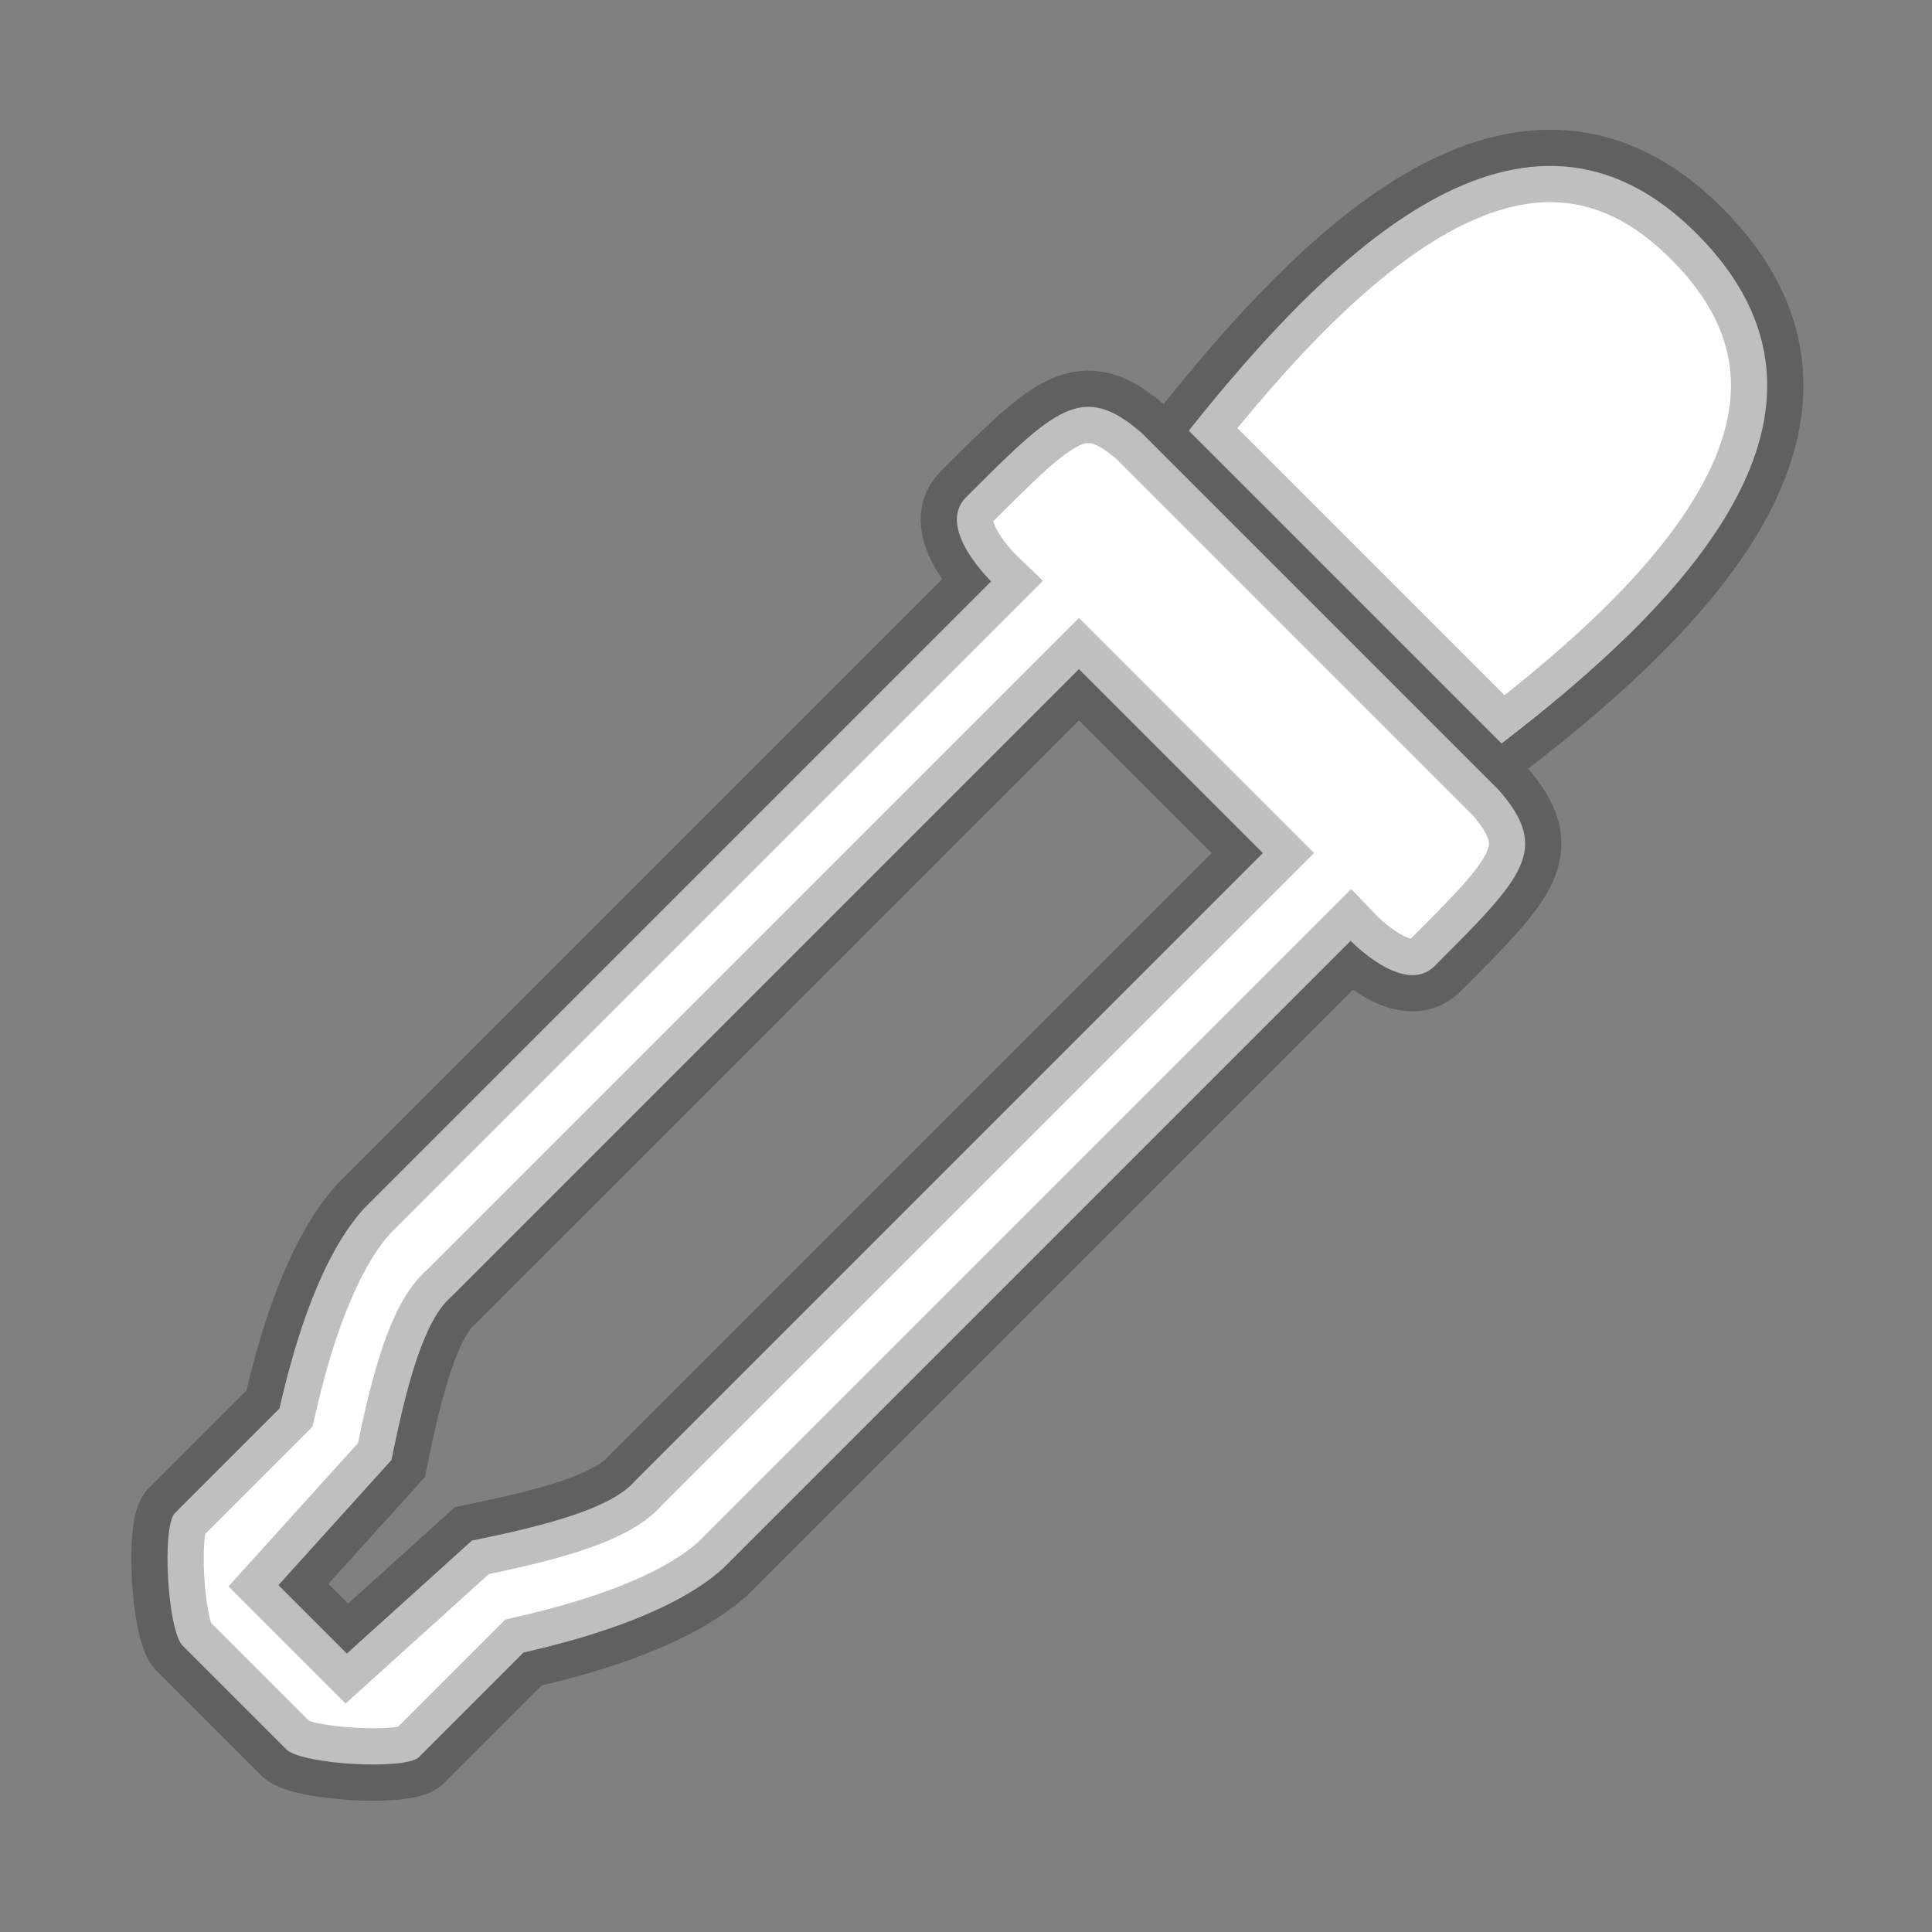 <?xml version="1.0" encoding="utf-8"?>
<svg viewBox="-12.925 -19.977 533.444 533.444" width="24" height="24" xmlns="http://www.w3.org/2000/svg">
  <rect x="-12.925" y="-19.977" width="533.444" height="533.444" fill="#808080" stroke="none"/>
  <path 
    d="M 253.391 -38.945 C 323.05 -38.945 323.05 36.917 314.925 98.713 L 192.761 98.713 C 185.782 36.917 185.782 -38.945 253.391 -38.945 Z M 345.309 155.237 C 345.309 167.153 323.993 166.717 323.993 166.717 L 323.993 411.707 C 323.156 428.497 312.738 449.306 301.442 467.214 L 301.442 508.291 C 300.694 513.861 280.587 531.769 274.33 532.435 L 233.264 532.435 C 227.008 531.769 206.902 513.861 206.153 508.291 L 206.153 467.215 C 194.858 449.307 184.438 428.497 183.602 411.707 L 183.602 166.717 C 183.602 166.717 162.285 167.153 162.285 155.237 C 162.285 120.459 162.285 109.856 184.024 108.358 L 323.571 108.358 C 345.309 109.856 345.309 120.459 345.309 155.237 Z M 217.883 411.707 C 217.046 421.916 226.606 438.065 238.079 455.427 L 240.436 501.905 L 267.158 501.905 L 269.516 455.427 C 280.988 438.065 290.547 421.916 289.711 411.707 L 289.711 166.717 L 217.883 166.717 L 217.883 411.707 Z" style="stroke: rgb(0, 0, 0); transform-origin: 253.797px 246.745px;"
    transform="matrix(0.707, 0.707, -0.707, 0.707, 0, 0)"
    stroke-width="20"
    stroke-opacity="0.25"
    fill="white"
    stroke="black"
  />
</svg>
